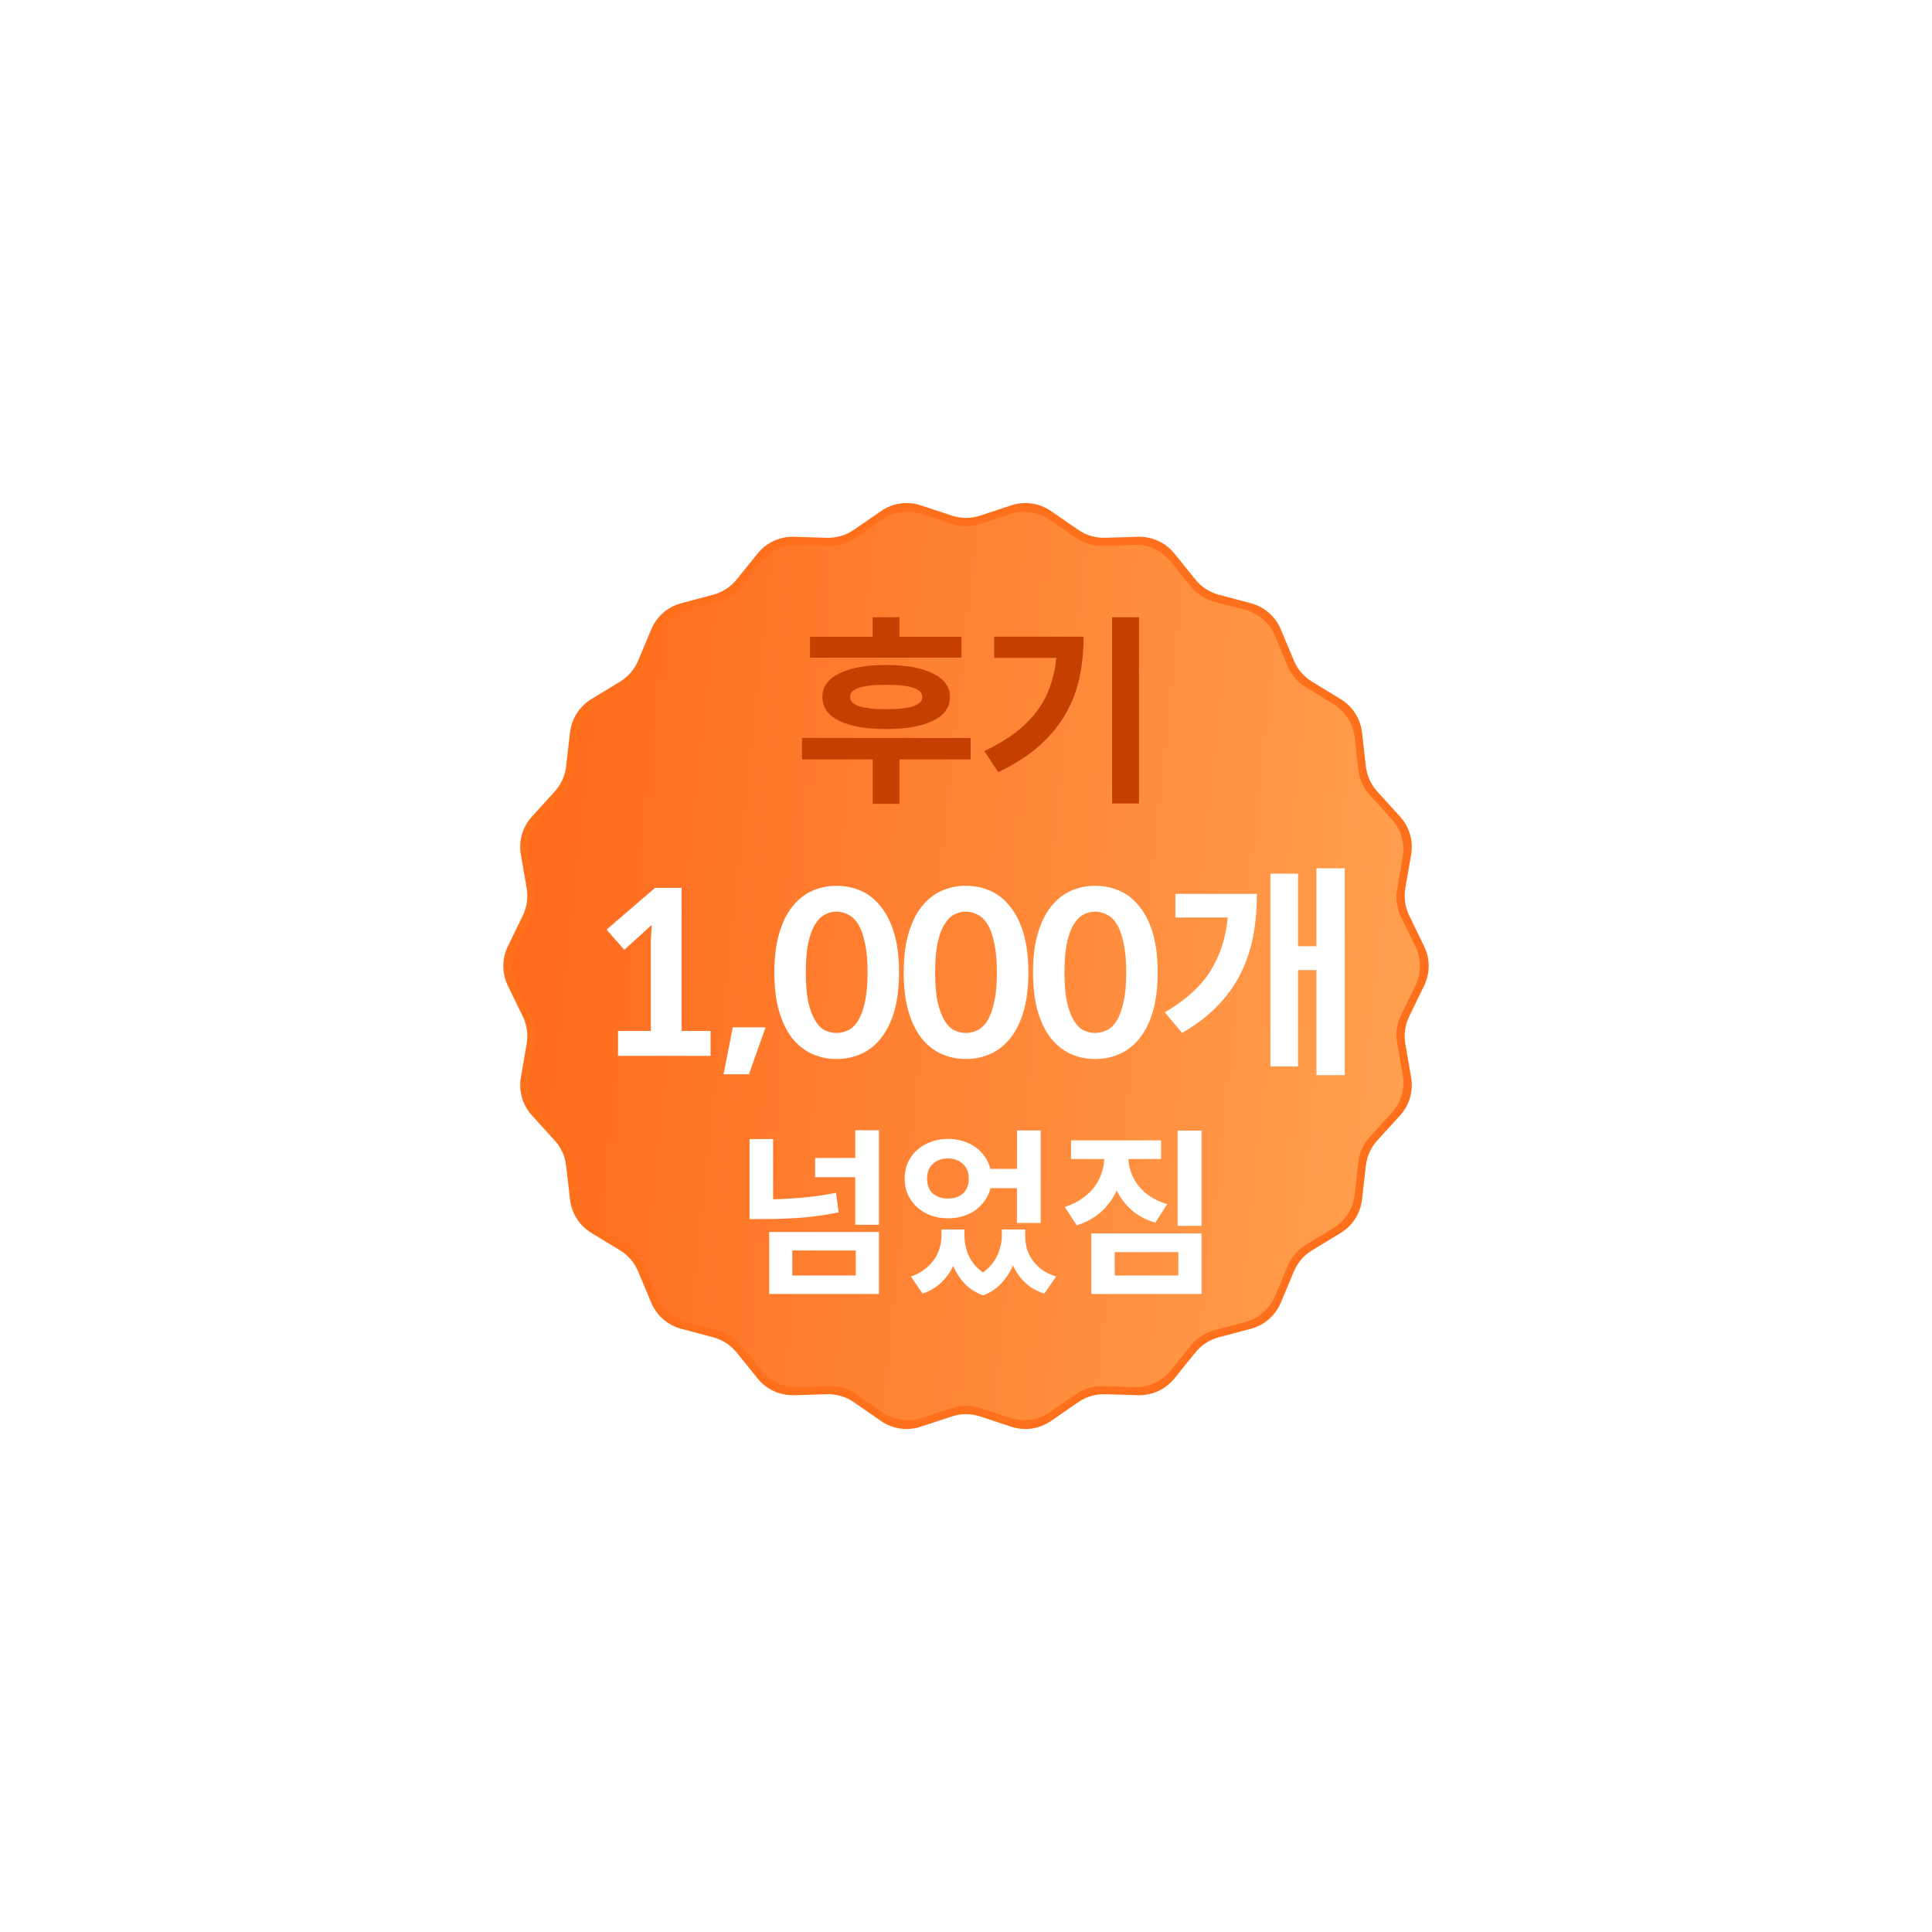 <svg width="86" height="86" viewBox="0 0 86 86" fill="none" xmlns="http://www.w3.org/2000/svg">
<g filter="url(#filter0_d)">
<path d="M63.142 37.091C63.687 38.304 63.687 39.696 63.142 40.909C62.781 41.711 62.656 42.603 62.779 43.474C62.966 44.788 62.579 46.127 61.715 47.136C61.146 47.801 60.775 48.624 60.65 49.491C60.462 50.799 59.716 51.977 58.608 52.697C57.873 53.174 57.287 53.859 56.926 54.657C56.381 55.858 55.337 56.777 54.074 57.154C53.236 57.403 52.484 57.893 51.915 58.556C51.057 59.557 49.798 60.14 48.48 60.141C47.61 60.142 46.754 60.396 46.023 60.869C44.917 61.584 43.547 61.784 42.284 61.41C41.447 61.161 40.555 61.161 39.718 61.41C38.455 61.784 37.083 61.584 35.977 60.868C35.246 60.396 34.39 60.142 33.52 60.141C32.202 60.14 30.943 59.557 30.085 58.556C29.516 57.893 28.764 57.403 27.927 57.154C26.663 56.777 25.62 55.859 25.076 54.658C24.715 53.859 24.128 53.173 23.393 52.696C22.285 51.977 21.538 50.797 21.35 49.489C21.225 48.623 20.855 47.799 20.285 47.134C19.421 46.125 19.034 44.788 19.222 43.472C19.346 42.602 19.221 41.711 18.86 40.909C18.313 39.697 18.314 38.304 18.86 37.092C19.221 36.29 19.346 35.398 19.222 34.528C19.034 33.213 19.421 31.875 20.285 30.866C20.855 30.201 21.225 29.378 21.349 28.512C21.538 27.203 22.284 26.025 23.393 25.305C24.128 24.827 24.715 24.141 25.076 23.342C25.62 22.14 26.663 21.223 27.927 20.846C28.764 20.597 29.515 20.107 30.084 19.444C30.943 18.443 32.202 17.86 33.521 17.859C34.392 17.858 35.247 17.605 35.979 17.131C37.086 16.415 38.454 16.216 39.718 16.59C40.555 16.839 41.447 16.839 42.284 16.59C43.547 16.216 44.917 16.416 46.023 17.131C46.754 17.604 47.61 17.858 48.48 17.859C49.799 17.86 51.059 18.445 51.917 19.445C52.486 20.108 53.238 20.599 54.075 20.849C55.338 21.226 56.381 22.145 56.925 23.345C57.287 24.143 57.873 24.829 58.608 25.306C59.716 26.026 60.462 27.203 60.65 28.511C60.775 29.378 61.146 30.201 61.715 30.867C62.579 31.875 62.966 33.213 62.779 34.528C62.656 35.398 62.782 36.29 63.142 37.091Z" fill="white"/>
<path d="M61.395 38.127C61.663 38.679 61.663 39.323 61.394 39.875L60.728 41.246C60.545 41.622 60.485 42.047 60.556 42.46L60.815 43.965C60.92 44.572 60.738 45.194 60.324 45.65L59.308 46.767C59.025 47.077 58.848 47.469 58.8 47.886L58.628 49.399C58.558 50.013 58.208 50.56 57.679 50.882L56.403 51.657C56.041 51.877 55.759 52.205 55.596 52.595L55.014 53.986C54.775 54.559 54.283 54.988 53.683 55.148L52.252 55.528C51.842 55.637 51.477 55.874 51.21 56.204L50.274 57.363C49.882 57.849 49.284 58.123 48.66 58.105L47.192 58.062C46.766 58.05 46.348 58.173 45.997 58.415L44.78 59.255C44.265 59.611 43.613 59.705 43.018 59.509L41.627 59.05C41.221 58.916 40.782 58.916 40.375 59.05L38.982 59.509C38.387 59.705 37.735 59.611 37.219 59.255L36.005 58.416C35.654 58.174 35.236 58.05 34.81 58.062L33.34 58.105C32.715 58.124 32.118 57.849 31.726 57.363L30.789 56.204C30.523 55.874 30.158 55.637 29.748 55.528L28.318 55.148C27.719 54.988 27.227 54.56 26.988 53.987L26.403 52.593C26.241 52.204 25.959 51.877 25.599 51.657L24.32 50.879C23.794 50.558 23.444 50.012 23.374 49.399L23.2 47.885C23.152 47.468 22.975 47.078 22.693 46.768L21.675 45.648C21.261 45.192 21.08 44.57 21.185 43.963L21.444 42.46C21.515 42.047 21.455 41.622 21.272 41.246L20.605 39.875C20.337 39.323 20.337 38.679 20.605 38.127L21.272 36.754C21.455 36.377 21.515 35.953 21.444 35.54L21.185 34.037C21.08 33.43 21.261 32.808 21.675 32.352L22.693 31.232C22.975 30.922 23.152 30.531 23.2 30.115L23.374 28.602C23.444 27.988 23.794 27.442 24.321 27.121L25.601 26.343C25.961 26.123 26.243 25.795 26.406 25.406L26.988 24.015C27.227 23.443 27.718 23.014 28.317 22.854L29.748 22.472C30.158 22.363 30.522 22.126 30.789 21.797L31.726 20.637C32.118 20.151 32.715 19.876 33.34 19.895L34.81 19.938C35.236 19.95 35.654 19.826 36.005 19.585L37.22 18.747C37.735 18.391 38.387 18.297 38.981 18.493L40.375 18.952C40.782 19.086 41.221 19.086 41.627 18.952L43.019 18.493C43.613 18.297 44.265 18.391 44.78 18.746L45.998 19.585C46.348 19.827 46.766 19.95 47.191 19.938L48.66 19.895C49.284 19.876 49.882 20.151 50.274 20.637L51.211 21.797C51.477 22.126 51.842 22.363 52.251 22.472L53.684 22.854C54.284 23.014 54.775 23.443 55.014 24.015L55.596 25.406C55.759 25.795 56.041 26.123 56.401 26.343L57.68 27.121C58.208 27.442 58.558 27.989 58.628 28.603L58.8 30.114C58.848 30.531 59.025 30.922 59.307 31.233L60.324 32.352C60.739 32.808 60.92 33.43 60.815 34.037L60.556 35.54C60.485 35.953 60.545 36.377 60.728 36.754L61.395 38.127Z" fill="#FF701D"/>
<path d="M61.003 38.127C61.271 38.679 61.271 39.324 61.003 39.876L60.362 41.192C60.179 41.569 60.119 41.994 60.19 42.408L60.44 43.852C60.546 44.461 60.364 45.083 59.949 45.54L58.972 46.612C58.689 46.923 58.511 47.315 58.464 47.733L58.299 49.184C58.229 49.798 57.879 50.345 57.352 50.667L56.123 51.414C55.763 51.634 55.481 51.962 55.318 52.351L54.759 53.688C54.519 54.26 54.027 54.689 53.428 54.849L52.054 55.214C51.644 55.323 51.279 55.559 51.012 55.889L50.111 57.004C49.718 57.49 49.122 57.764 48.498 57.746L47.086 57.705C46.661 57.693 46.243 57.816 45.892 58.058L44.724 58.864C44.21 59.219 43.558 59.312 42.964 59.117L41.626 58.677C41.22 58.544 40.782 58.544 40.377 58.677L39.036 59.117C38.442 59.313 37.791 59.219 37.276 58.864L36.108 58.058C35.757 57.816 35.339 57.693 34.914 57.705L33.503 57.746C32.879 57.764 32.282 57.489 31.889 57.003L30.99 55.89C30.724 55.56 30.358 55.323 29.948 55.214L28.575 54.849C27.975 54.689 27.483 54.26 27.244 53.688L26.685 52.351C26.522 51.962 26.24 51.634 25.879 51.414L24.65 50.666C24.123 50.345 23.773 49.798 23.703 49.185L23.536 47.731C23.489 47.314 23.311 46.923 23.029 46.613L22.052 45.539C21.638 45.083 21.456 44.461 21.561 43.854L21.81 42.407C21.881 41.994 21.821 41.569 21.638 41.193L20.997 39.876C20.729 39.324 20.729 38.679 20.997 38.127L21.638 36.808C21.821 36.431 21.881 36.006 21.81 35.594L21.561 34.148C21.456 33.541 21.637 32.92 22.052 32.464L23.03 31.387C23.311 31.077 23.489 30.686 23.536 30.27L23.703 28.816C23.773 28.202 24.123 27.655 24.651 27.334L25.878 26.589C26.239 26.369 26.522 26.041 26.685 25.651L27.244 24.313C27.483 23.74 27.975 23.311 28.575 23.151L29.948 22.787C30.358 22.677 30.724 22.441 30.99 22.11L31.889 20.997C32.282 20.511 32.879 20.236 33.503 20.255L34.914 20.296C35.339 20.308 35.757 20.184 36.108 19.943L37.275 19.137C37.79 18.782 38.442 18.688 39.036 18.884L40.375 19.325C40.782 19.459 41.221 19.459 41.627 19.325L42.963 18.884C43.558 18.688 44.21 18.782 44.725 19.137L45.892 19.943C46.243 20.184 46.661 20.308 47.086 20.296L48.498 20.255C49.122 20.236 49.718 20.511 50.111 20.996L51.012 22.111C51.279 22.441 51.644 22.677 52.054 22.786L53.427 23.151C54.027 23.311 54.519 23.74 54.759 24.313L55.318 25.651C55.481 26.041 55.763 26.369 56.124 26.589L57.35 27.334C57.879 27.655 58.229 28.203 58.299 28.817L58.464 30.268C58.511 30.686 58.689 31.077 58.972 31.388L59.949 32.463C60.364 32.919 60.546 33.542 60.44 34.15L60.19 35.593C60.119 36.006 60.179 36.431 60.362 36.808L61.003 38.127Z" fill="url(#paint0_linear)"/>
<path d="M40.799 25.276H34.058V24.349H36.848V23.476H38.036V24.349H40.799V25.276ZM34.607 27.031C34.607 26.575 34.856 26.224 35.354 25.978C35.858 25.726 36.554 25.6 37.442 25.6C38.33 25.6 39.026 25.726 39.53 25.978C40.034 26.224 40.286 26.575 40.286 27.031C40.286 27.487 40.034 27.838 39.53 28.084C39.026 28.33 38.33 28.453 37.442 28.453C36.554 28.453 35.858 28.33 35.354 28.084C34.856 27.838 34.607 27.487 34.607 27.031ZM39.053 27.031C39.053 26.839 38.921 26.701 38.657 26.617C38.393 26.527 37.988 26.482 37.442 26.482C36.896 26.482 36.491 26.527 36.227 26.617C35.969 26.701 35.84 26.839 35.84 27.031C35.84 27.391 36.374 27.571 37.442 27.571C38.516 27.571 39.053 27.391 39.053 27.031ZM41.204 29.803H38.036V31.783H36.848V29.803H33.698V28.849H41.204V29.803ZM48.7 23.476V31.765H47.503V23.476H48.7ZM46.234 24.34C46.234 24.97 46.174 25.573 46.054 26.149C45.934 26.725 45.727 27.268 45.433 27.778C45.145 28.282 44.758 28.753 44.272 29.191C43.786 29.623 43.174 30.016 42.436 30.37L41.815 29.434C42.343 29.182 42.799 28.912 43.183 28.624C43.567 28.33 43.888 28.012 44.146 27.67C44.404 27.328 44.602 26.959 44.74 26.563C44.884 26.167 44.977 25.741 45.019 25.285H42.256V24.34H46.234Z" fill="#C53F00"/>
<path d="M28.341 35.52V41.89H29.631V43H25.511V41.89H26.971V37.82L27.011 37.17L25.791 38.28L25.001 37.38L27.161 35.52H28.341ZM30.618 41.73H32.078L31.338 43.82H30.208L30.618 41.73ZM38.019 39.29C38.019 39.95 37.949 40.523 37.809 41.01C37.669 41.49 37.472 41.89 37.219 42.21C36.972 42.523 36.679 42.757 36.339 42.91C35.999 43.063 35.629 43.14 35.229 43.14C34.842 43.14 34.479 43.063 34.139 42.91C33.806 42.757 33.512 42.523 33.259 42.21C33.012 41.89 32.819 41.49 32.679 41.01C32.539 40.523 32.469 39.95 32.469 39.29C32.469 38.623 32.539 38.05 32.679 37.57C32.819 37.083 33.012 36.683 33.259 36.37C33.512 36.05 33.806 35.813 34.139 35.66C34.479 35.507 34.842 35.43 35.229 35.43C35.629 35.43 35.999 35.507 36.339 35.66C36.679 35.813 36.972 36.05 37.219 36.37C37.472 36.683 37.669 37.083 37.809 37.57C37.949 38.05 38.019 38.623 38.019 39.29ZM36.619 39.29C36.619 38.757 36.579 38.317 36.499 37.97C36.426 37.617 36.326 37.34 36.199 37.14C36.072 36.933 35.922 36.79 35.749 36.71C35.582 36.623 35.409 36.58 35.229 36.58C35.056 36.58 34.886 36.623 34.719 36.71C34.559 36.79 34.416 36.933 34.289 37.14C34.162 37.34 34.059 37.617 33.979 37.97C33.906 38.317 33.869 38.757 33.869 39.29C33.869 39.817 33.906 40.253 33.979 40.6C34.059 40.947 34.162 41.223 34.289 41.43C34.416 41.637 34.559 41.78 34.719 41.86C34.886 41.94 35.056 41.98 35.229 41.98C35.409 41.98 35.582 41.94 35.749 41.86C35.922 41.78 36.072 41.637 36.199 41.43C36.326 41.223 36.426 40.947 36.499 40.6C36.579 40.253 36.619 39.817 36.619 39.29ZM43.776 39.29C43.776 39.95 43.706 40.523 43.566 41.01C43.426 41.49 43.229 41.89 42.976 42.21C42.729 42.523 42.436 42.757 42.096 42.91C41.756 43.063 41.386 43.14 40.986 43.14C40.599 43.14 40.236 43.063 39.896 42.91C39.563 42.757 39.269 42.523 39.016 42.21C38.769 41.89 38.576 41.49 38.436 41.01C38.296 40.523 38.226 39.95 38.226 39.29C38.226 38.623 38.296 38.05 38.436 37.57C38.576 37.083 38.769 36.683 39.016 36.37C39.269 36.05 39.563 35.813 39.896 35.66C40.236 35.507 40.599 35.43 40.986 35.43C41.386 35.43 41.756 35.507 42.096 35.66C42.436 35.813 42.729 36.05 42.976 36.37C43.229 36.683 43.426 37.083 43.566 37.57C43.706 38.05 43.776 38.623 43.776 39.29ZM42.376 39.29C42.376 38.757 42.336 38.317 42.256 37.97C42.183 37.617 42.083 37.34 41.956 37.14C41.829 36.933 41.679 36.79 41.506 36.71C41.339 36.623 41.166 36.58 40.986 36.58C40.813 36.58 40.643 36.623 40.476 36.71C40.316 36.79 40.173 36.933 40.046 37.14C39.919 37.34 39.816 37.617 39.736 37.97C39.663 38.317 39.626 38.757 39.626 39.29C39.626 39.817 39.663 40.253 39.736 40.6C39.816 40.947 39.919 41.223 40.046 41.43C40.173 41.637 40.316 41.78 40.476 41.86C40.643 41.94 40.813 41.98 40.986 41.98C41.166 41.98 41.339 41.94 41.506 41.86C41.679 41.78 41.829 41.637 41.956 41.43C42.083 41.223 42.183 40.947 42.256 40.6C42.336 40.253 42.376 39.817 42.376 39.29ZM49.533 39.29C49.533 39.95 49.463 40.523 49.323 41.01C49.183 41.49 48.986 41.89 48.733 42.21C48.486 42.523 48.193 42.757 47.853 42.91C47.513 43.063 47.143 43.14 46.743 43.14C46.356 43.14 45.993 43.063 45.653 42.91C45.32 42.757 45.026 42.523 44.773 42.21C44.526 41.89 44.333 41.49 44.193 41.01C44.053 40.523 43.983 39.95 43.983 39.29C43.983 38.623 44.053 38.05 44.193 37.57C44.333 37.083 44.526 36.683 44.773 36.37C45.026 36.05 45.32 35.813 45.653 35.66C45.993 35.507 46.356 35.43 46.743 35.43C47.143 35.43 47.513 35.507 47.853 35.66C48.193 35.813 48.486 36.05 48.733 36.37C48.986 36.683 49.183 37.083 49.323 37.57C49.463 38.05 49.533 38.623 49.533 39.29ZM48.133 39.29C48.133 38.757 48.093 38.317 48.013 37.97C47.94 37.617 47.84 37.34 47.713 37.14C47.586 36.933 47.436 36.79 47.263 36.71C47.096 36.623 46.923 36.58 46.743 36.58C46.57 36.58 46.4 36.623 46.233 36.71C46.073 36.79 45.93 36.933 45.803 37.14C45.676 37.34 45.573 37.617 45.493 37.97C45.42 38.317 45.383 38.757 45.383 39.29C45.383 39.817 45.42 40.253 45.493 40.6C45.573 40.947 45.676 41.223 45.803 41.43C45.93 41.637 46.073 41.78 46.233 41.86C46.4 41.94 46.57 41.98 46.743 41.98C46.923 41.98 47.096 41.94 47.263 41.86C47.436 41.78 47.586 41.637 47.713 41.43C47.84 41.223 47.94 40.947 48.013 40.6C48.093 40.253 48.133 39.817 48.133 39.29ZM57.86 34.65V43.86H56.6V39.18H55.78V43.47H54.55V34.89H55.78V38.12H56.6V34.65H57.86ZM53.95 35.79C53.95 36.437 53.897 37.053 53.79 37.64C53.683 38.22 53.503 38.77 53.25 39.29C52.997 39.81 52.653 40.297 52.22 40.75C51.793 41.197 51.26 41.607 50.62 41.98L49.85 41.06C50.77 40.527 51.447 39.913 51.88 39.22C52.313 38.527 52.57 37.733 52.65 36.84H50.32V35.79H53.95ZM37.125 46.312V50.52H36.069V48.4H34.285V47.544H36.069V46.312H37.125ZM35.333 49.968C34.752 50.085 34.184 50.165 33.629 50.208C33.08 50.245 32.53 50.264 31.981 50.264H31.365V46.704H32.413V49.384C32.882 49.373 33.344 49.347 33.797 49.304C34.256 49.261 34.728 49.192 35.213 49.096L35.333 49.968ZM32.237 50.84H37.125V53.6H32.237V50.84ZM33.269 52.776H36.093V51.664H33.269V52.776ZM42.092 48.888C42.044 49.085 41.962 49.267 41.844 49.432C41.732 49.597 41.594 49.741 41.428 49.864C41.263 49.981 41.076 50.072 40.868 50.136C40.66 50.2 40.436 50.232 40.196 50.232C39.924 50.232 39.668 50.189 39.428 50.104C39.194 50.013 38.991 49.891 38.82 49.736C38.65 49.581 38.514 49.395 38.412 49.176C38.316 48.957 38.268 48.72 38.268 48.464C38.268 48.208 38.316 47.971 38.412 47.752C38.514 47.533 38.65 47.347 38.82 47.192C38.991 47.037 39.194 46.917 39.428 46.832C39.668 46.741 39.924 46.696 40.196 46.696C40.431 46.696 40.652 46.728 40.86 46.792C41.068 46.856 41.255 46.947 41.42 47.064C41.586 47.181 41.724 47.323 41.836 47.488C41.954 47.648 42.036 47.829 42.084 48.032H43.268V46.32H44.324V50.44H43.268V48.888H42.092ZM40.196 47.568C39.924 47.568 39.7 47.648 39.524 47.808C39.354 47.968 39.268 48.187 39.268 48.464C39.268 48.752 39.354 48.973 39.524 49.128C39.7 49.277 39.924 49.352 40.196 49.352C40.468 49.352 40.69 49.277 40.86 49.128C41.036 48.973 41.124 48.752 41.124 48.464C41.124 48.187 41.036 47.968 40.86 47.808C40.69 47.648 40.468 47.568 40.196 47.568ZM43.636 51C43.636 51.197 43.66 51.389 43.708 51.576C43.762 51.757 43.844 51.928 43.956 52.088C44.068 52.248 44.21 52.392 44.38 52.52C44.556 52.643 44.767 52.744 45.012 52.824L44.484 53.584C44.132 53.467 43.844 53.299 43.62 53.08C43.396 52.867 43.22 52.616 43.092 52.328C42.97 52.616 42.802 52.877 42.588 53.112C42.375 53.347 42.1 53.531 41.764 53.664C41.423 53.536 41.146 53.357 40.932 53.128C40.719 52.899 40.551 52.64 40.428 52.352C40.3 52.629 40.124 52.875 39.9 53.088C39.682 53.301 39.404 53.467 39.068 53.584L38.548 52.824C38.788 52.739 38.994 52.629 39.164 52.496C39.335 52.363 39.476 52.216 39.588 52.056C39.7 51.896 39.78 51.725 39.828 51.544C39.882 51.363 39.908 51.181 39.908 51V50.728H40.932V51C40.932 51.304 40.996 51.603 41.124 51.896C41.252 52.184 41.463 52.432 41.756 52.64C42.06 52.416 42.276 52.157 42.404 51.864C42.532 51.565 42.596 51.277 42.596 51V50.728H43.636V51ZM51.484 46.328V50.568H50.42V46.328H51.484ZM49.428 50.424C49.012 50.301 48.662 50.117 48.38 49.872C48.102 49.627 47.878 49.336 47.708 49C47.542 49.357 47.313 49.669 47.02 49.936C46.726 50.203 46.364 50.405 45.932 50.544L45.396 49.728C45.689 49.632 45.942 49.509 46.156 49.36C46.374 49.211 46.556 49.043 46.7 48.856C46.844 48.664 46.953 48.461 47.028 48.248C47.102 48.035 47.145 47.816 47.156 47.592H45.676V46.76H49.684V47.592H48.228C48.238 47.8 48.281 48.005 48.356 48.208C48.43 48.411 48.537 48.603 48.676 48.784C48.82 48.96 48.996 49.12 49.204 49.264C49.417 49.403 49.668 49.515 49.956 49.6L49.428 50.424ZM46.58 50.904H51.484V53.6H46.58V50.904ZM47.62 52.776H50.452V51.736H47.62V52.776Z" fill="white"/>
</g>
<defs>
<filter id="filter0_d" x="0" y="0" width="86" height="86" filterUnits="userSpaceOnUse" color-interpolation-filters="sRGB">
<feFlood flood-opacity="0" result="BackgroundImageFix"/>
<feColorMatrix in="SourceAlpha" type="matrix" values="0 0 0 0 0 0 0 0 0 0 0 0 0 0 0 0 0 0 127 0"/>
<feMorphology radius="5" operator="dilate" in="SourceAlpha" result="effect1_dropShadow"/>
<feOffset dx="2" dy="4"/>
<feGaussianBlur stdDeviation="7.5"/>
<feColorMatrix type="matrix" values="0 0 0 0 0 0 0 0 0 0 0 0 0 0 0 0 0 0 0.3 0"/>
<feBlend mode="normal" in2="BackgroundImageFix" result="effect1_dropShadow"/>
<feBlend mode="normal" in="SourceGraphic" in2="effect1_dropShadow" result="shape"/>
</filter>
<linearGradient id="paint0_linear" x1="56.89" y1="84.578" x2="-0.635" y2="78.422" gradientUnits="userSpaceOnUse">
<stop stop-color="#FFA14F"/>
<stop offset="1" stop-color="#FF5208"/>
</linearGradient>
</defs>
</svg>
